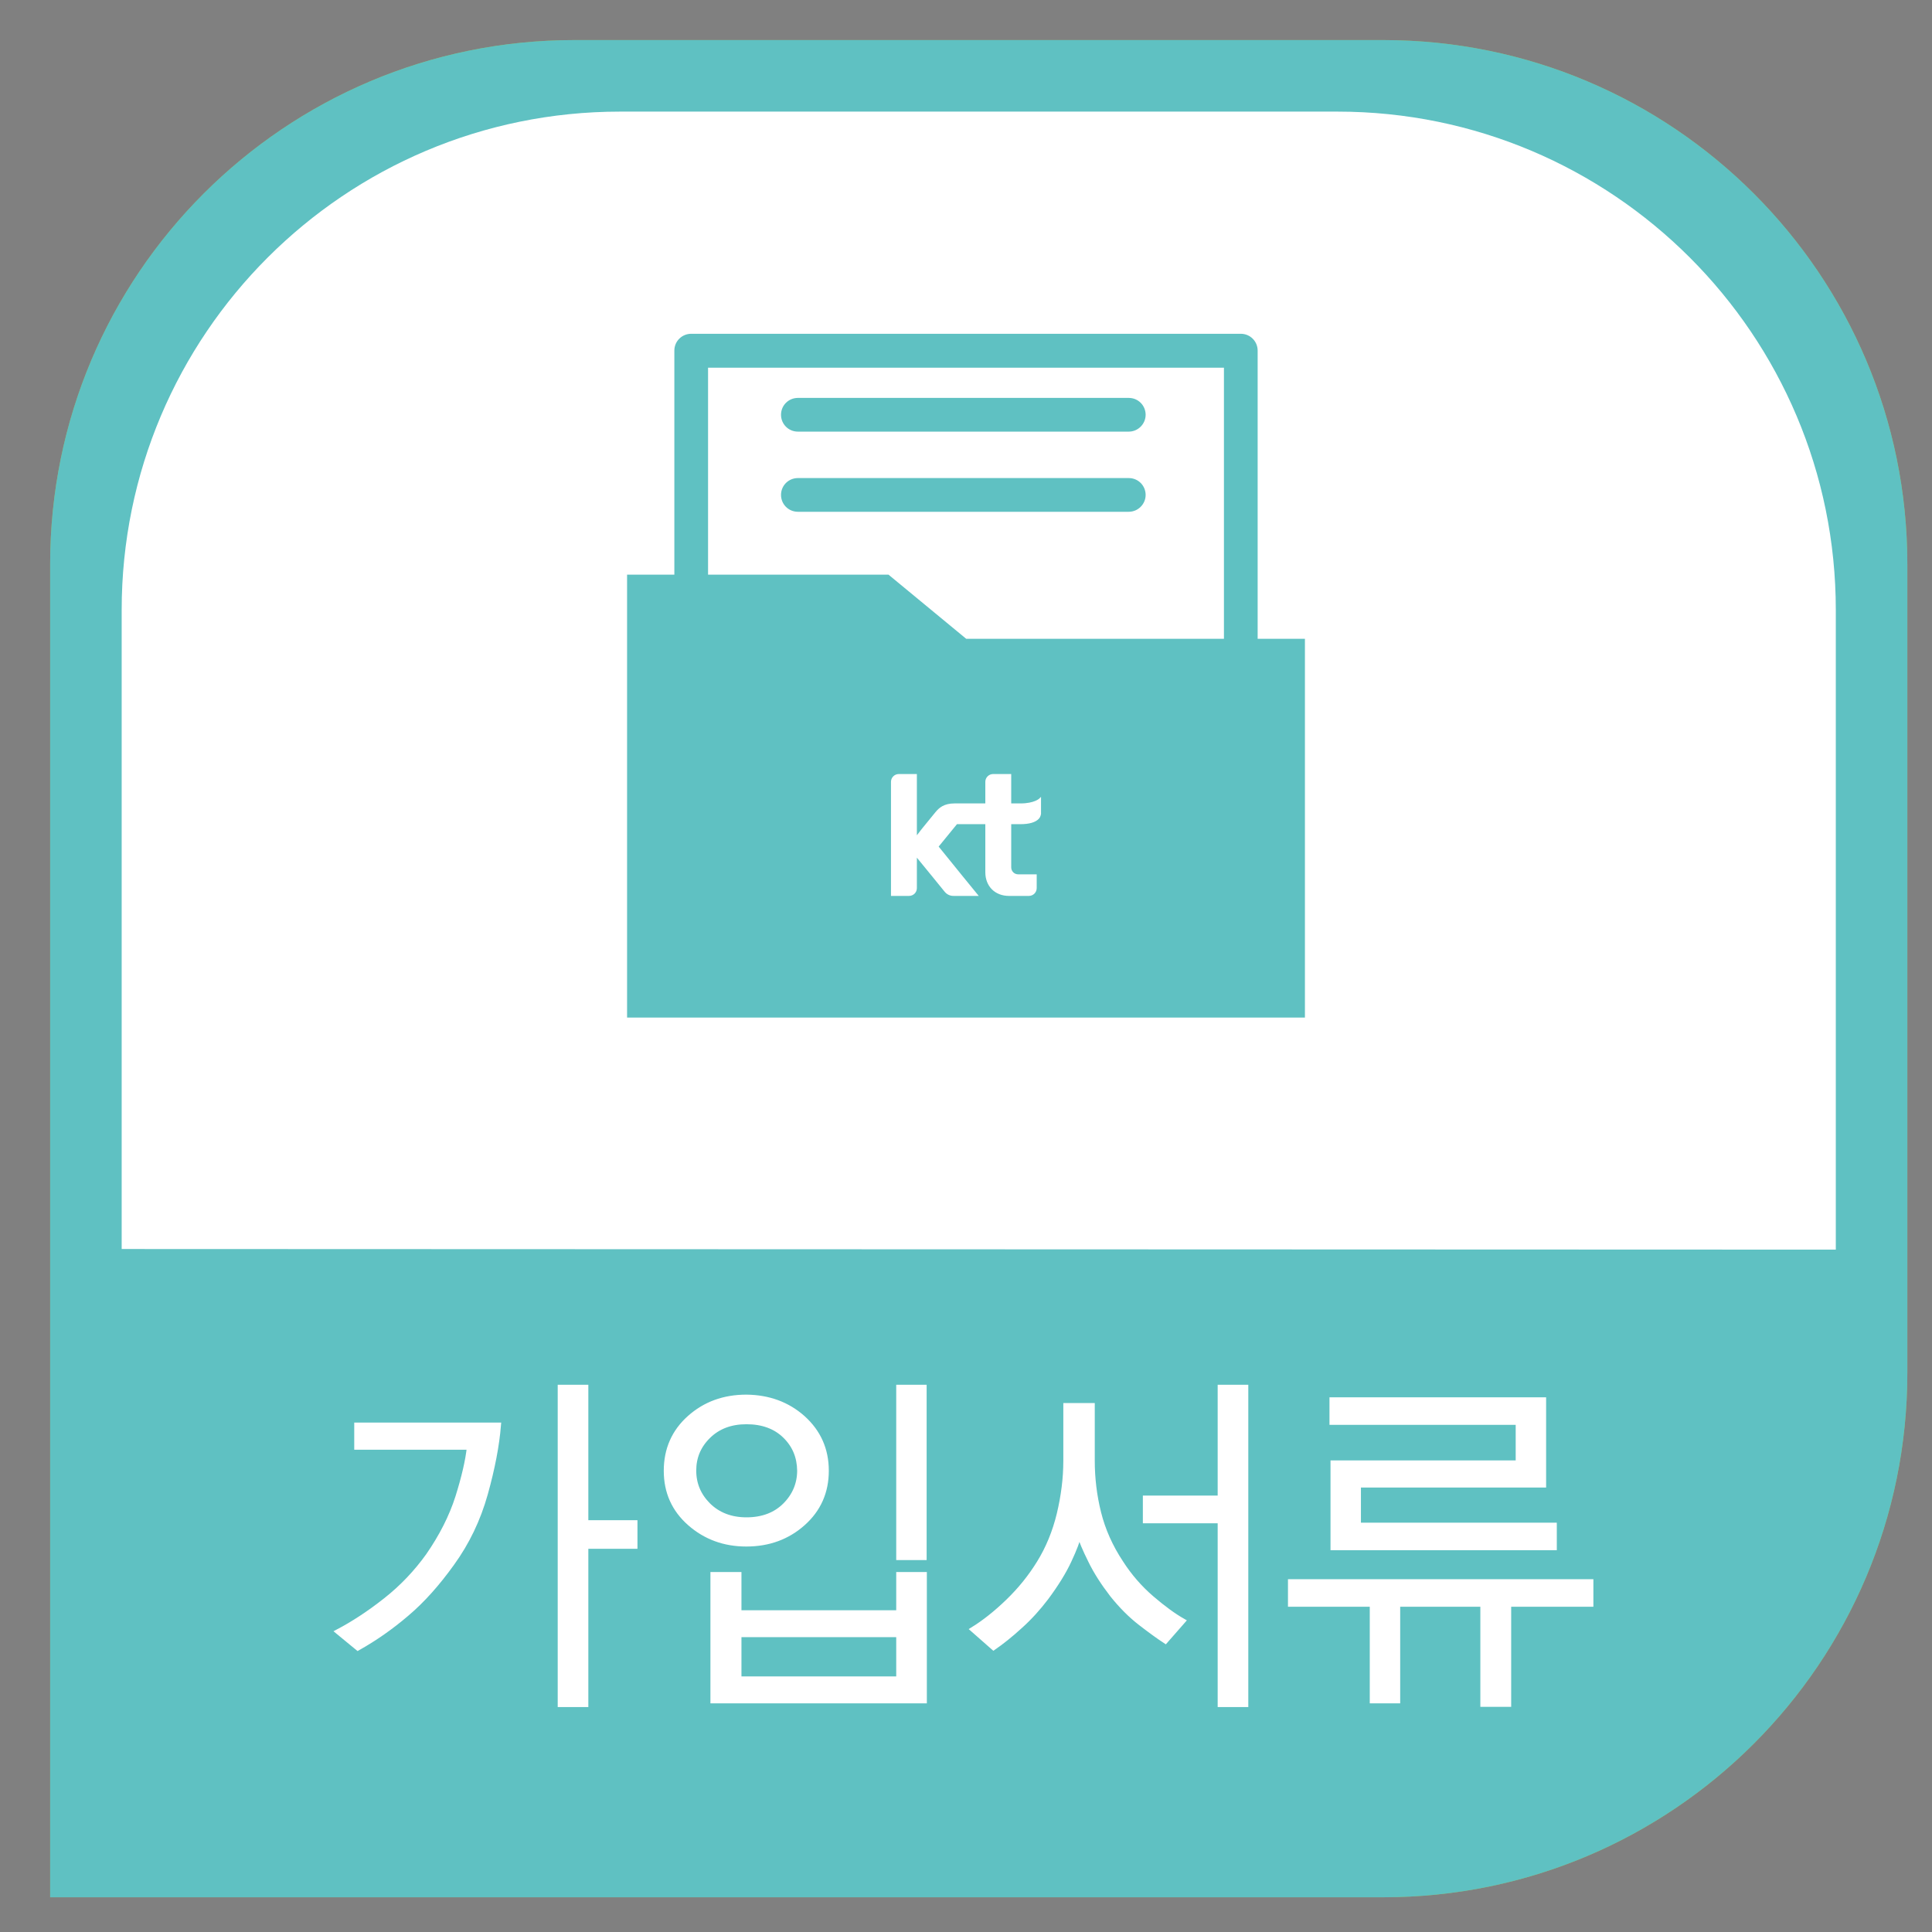 <?xml version="1.0" encoding="utf-8"?>
<!-- Generator: Adobe Illustrator 23.0.0, SVG Export Plug-In . SVG Version: 6.00 Build 0)  -->
<svg version="1.1" id="레이어_1" xmlns="http://www.w3.org/2000/svg" xmlns:xlink="http://www.w3.org/1999/xlink" x="0px"
	 y="0px" viewBox="0 0 94 94" style="enable-background:new 0 0 94 94;" xml:space="preserve">
<rect x="0" y="0" width="94" height="94" fill="#808080" stroke="none"/>
<style type="text/css">
	.st0{fill:#9EBF57;}
	.st1{fill:#FFFFFF;}
	.st2{fill:#FFFFFF;stroke:#FFFFFF;stroke-width:0.25;stroke-miterlimit:10;}
	.st3{fill:#F7DDCE;}
	.st4{fill:#F3D0BD;}
	.st5{fill:#202121;}
	.st6{fill:#5FC1C2;}
</style>
<path class="st0" d="M67.3,92.31H2.44V27.45c0-14.08,11.42-25.5,25.5-25.5H67.3c14.08,0,25.5,11.42,25.5,25.5V66.8
	C92.8,80.89,81.38,92.31,67.3,92.31z"/>
<path class="st1" d="M5.92,60.77V29.68c0-13.4,10.86-24.25,24.25-24.25h34.9c13.4,0,24.25,10.86,24.25,24.25V60.8L5.92,60.77z"/>
<g>
	<path class="st2" d="M25.2,75.25c-0.29-0.12-0.69-0.32-1.18-0.61c-0.5-0.29-0.97-0.64-1.43-1.03c-0.35-0.32-0.66-0.64-0.95-0.97
		c-0.28-0.33-0.51-0.68-0.68-1.04c-0.15,0.39-0.36,0.77-0.63,1.15c-0.28,0.38-0.62,0.77-1.02,1.17c-0.44,0.42-0.91,0.79-1.4,1.1
		c-0.5,0.32-0.87,0.54-1.13,0.67l-0.88-0.91c0.37-0.15,0.82-0.4,1.33-0.74c0.52-0.34,1-0.72,1.44-1.16
		c0.41-0.41,0.78-0.93,1.13-1.55c0.35-0.62,0.52-1.31,0.52-2.06v-1.31h1.3v1.31c0,0.7,0.15,1.32,0.44,1.84
		c0.29,0.53,0.64,0.98,1.03,1.35c0.5,0.47,1.01,0.86,1.54,1.18c0.53,0.32,0.97,0.54,1.31,0.67L25.2,75.25z M19.04,82.75v-3.67h8.9
		v-1.67h-8.9v-1h10.2v3.66h-8.9v1.67h9.32v1H19.04z M28.04,75.67v-4.17h-3.48v-1.07h3.48V67.5h1.25v8.17H28.04z"/>
	<path class="st2" d="M40.87,80.16c-0.27-0.15-0.66-0.42-1.16-0.8c-0.5-0.38-0.97-0.82-1.41-1.32c-0.34-0.41-0.63-0.82-0.87-1.22
		s-0.42-0.77-0.55-1.1c-0.1,0.34-0.28,0.74-0.55,1.2c-0.26,0.46-0.6,0.92-1,1.36c-0.41,0.46-0.85,0.88-1.33,1.27
		c-0.48,0.39-0.89,0.68-1.24,0.87l-0.96-0.93c0.33-0.18,0.79-0.49,1.4-0.93c0.61-0.44,1.14-0.96,1.6-1.56
		c0.46-0.58,0.81-1.21,1.05-1.89c0.24-0.67,0.35-1.35,0.35-2.02V72.6h-3.58v-1.12h8.49v1.12h-3.56v0.49c0,0.75,0.14,1.47,0.43,2.17
		c0.29,0.7,0.67,1.32,1.16,1.86c0.5,0.56,0.96,1,1.38,1.31c0.43,0.32,0.8,0.56,1.13,0.72L40.87,80.16z M34.46,69.51v-1.1h4.85v1.1
		H34.46z M43.89,82.93V67.5h1.27v15.43H43.89z"/>
	<path class="st2" d="M55.44,78.6v4.33h-1.28V78.6h-6.79v-1.09h14.86v1.09H55.44z M48.72,70.9v-1.09h12.14v1.09H48.72z M58.43,75.7
		c-0.93,0.43-2.16,0.65-3.66,0.65c-1.51,0-2.73-0.22-3.66-0.65c-0.93-0.43-1.4-0.98-1.4-1.65c0-0.67,0.47-1.21,1.4-1.64
		c0.93-0.43,2.16-0.64,3.66-0.64c1.51,0,2.73,0.21,3.66,0.64c0.93,0.43,1.4,0.97,1.4,1.64C59.83,74.72,59.36,75.27,58.43,75.7z
		 M57.3,73.14c-0.71-0.21-1.55-0.32-2.53-0.32c-0.99,0-1.84,0.1-2.56,0.32c-0.71,0.21-1.07,0.52-1.07,0.93
		c0,0.37,0.36,0.67,1.07,0.89c0.71,0.22,1.57,0.33,2.56,0.33c0.98,0,1.82-0.11,2.53-0.33c0.71-0.22,1.06-0.52,1.06-0.89
		C58.36,73.66,58.01,73.35,57.3,73.14z M51.61,68.65v-1.09h6.35v1.09H51.61z"/>
	<path class="st2" d="M71.3,72.68c-0.36,1.25-0.91,2.37-1.65,3.38c-0.72,0.99-1.47,1.81-2.24,2.46c-0.77,0.65-1.58,1.2-2.42,1.66
		l-0.96-0.79c0.74-0.39,1.52-0.89,2.34-1.53c0.82-0.63,1.52-1.36,2.1-2.17c0.66-0.94,1.15-1.89,1.46-2.85
		c0.31-0.96,0.5-1.77,0.58-2.43h-5.59v-1.07h7.02C71.87,70.32,71.66,71.43,71.3,72.68z M75.58,82.93V67.5h1.27v15.43H75.58z"/>
</g>
<g>
	<rect x="23.46" y="28.33" class="st0" width="16.9" height="21.4"/>
	<path class="st3" d="M40.36,30.58c0,0,10.14-7.88,15.02-15.39c0,0,5.63-1.13,4.13,4.88c-1.5,6.01-3.75,6.76-3.75,6.76
		s10.14-1.13,10.51,1.5c0.38,2.63,0.82,7.66,0.17,11.17c-0.5,2.68-6.17,8.73-7.68,10.23c-1.5,1.5-11.62,0-11.62,0l-6.78-3.75V30.58z
		"/>
	<path class="st4" d="M40.36,30.83c0,0,1.91,7.63,7.53,8.2c4.28,0.43,13.37-0.43,17.13-0.56c0.89-0.03,1.51,0.86,1.19,1.69
		l-4.05,9.34c-0.24,0.55-0.78,0.9-1.38,0.9h-12.4c-0.33,0-0.65-0.08-0.93-0.24l-5.5-3.01l-1.6-0.8V30.83z"/>
	<g>
		<rect x="29.84" y="28.33" class="st1" width="10.72" height="21.4"/>
		<path class="st0" d="M40.84,50H29.57V28.05h11.27V50z M30.12,49.45h10.17V28.6H30.12V49.45z"/>
	</g>
	<path class="st5" d="M37.02,32.75c0,1.06-0.86,1.92-1.92,1.92c-1.06,0-1.92-0.86-1.92-1.92c0-1.06,0.86-1.92,1.92-1.92
		C36.16,30.83,37.02,31.69,37.02,32.75z"/>
</g>
<path class="st1" d="M5.92,60.19V29.1c0-13.4,10.86-24.25,24.25-24.25h34.9c13.4,0,24.25,10.86,24.25,24.25v31.12L5.92,60.19z"/>
<path class="st6" d="M67.3,92.31H2.44V27.45c0-14.09,11.42-25.5,25.5-25.5H67.3c14.09,0,25.5,11.42,25.5,25.5V66.8
	C92.8,80.89,81.38,92.31,67.3,92.31z"/>
<path class="st1" d="M5.92,60.77V29.68c0-13.4,10.86-24.25,24.25-24.25h34.9c13.4,0,24.25,10.86,24.25,24.25V60.8L5.92,60.77z"/>
<g>
	<path class="st2" d="M23.61,72.68c-0.35,1.25-0.89,2.37-1.62,3.38c-0.71,0.99-1.44,1.81-2.21,2.46c-0.76,0.65-1.55,1.2-2.37,1.66
		l-0.96-0.79c0.74-0.39,1.51-0.89,2.32-1.53c0.8-0.63,1.49-1.36,2.07-2.17c0.65-0.94,1.13-1.88,1.44-2.85
		c0.3-0.96,0.49-1.77,0.56-2.43h-5.48v-1.07h6.89C24.17,70.32,23.96,71.43,23.61,72.68z M28.5,74.09h2.39v1.14H28.5v7.7h-1.24V67.5
		h1.24V74.09z"/>
	<path class="st2" d="M39.07,69c0.75,0.68,1.13,1.53,1.13,2.56s-0.38,1.88-1.13,2.55c-0.75,0.67-1.67,1.01-2.76,1.01
		c-1.07,0-1.99-0.34-2.75-1.01c-0.76-0.67-1.14-1.52-1.14-2.55c0-1.04,0.38-1.9,1.13-2.57c0.75-0.67,1.67-1.01,2.76-1.01
		C37.4,67.99,38.32,68.33,39.07,69z M38.2,69.86c-0.47-0.46-1.1-0.69-1.88-0.69c-0.76,0-1.38,0.23-1.86,0.7
		c-0.48,0.47-0.71,1.03-0.71,1.68c0,0.66,0.24,1.22,0.71,1.69c0.48,0.47,1.1,0.71,1.86,0.71c0.78,0,1.41-0.24,1.88-0.71
		c0.47-0.47,0.71-1.04,0.71-1.69C38.9,70.88,38.67,70.32,38.2,69.86z M34.69,82.75v-6.14h1.26v1.86h7.78v-1.86h1.24v6.14H34.69z
		 M43.73,79.53h-7.78v2.16h7.78V79.53z M43.73,75.77V67.5h1.23v8.28H43.73z"/>
	<path class="st2" d="M56.7,79.84c-0.32-0.21-0.72-0.5-1.2-0.87c-0.48-0.37-0.94-0.83-1.38-1.38c-0.44-0.57-0.8-1.13-1.06-1.67
		c-0.27-0.54-0.45-0.97-0.55-1.3c-0.08,0.33-0.24,0.76-0.5,1.31c-0.25,0.54-0.62,1.14-1.11,1.8c-0.38,0.5-0.8,0.97-1.27,1.39
		c-0.47,0.43-0.9,0.77-1.29,1.04l-1-0.88c0.55-0.34,1.12-0.79,1.71-1.36c0.59-0.57,1.09-1.19,1.51-1.87
		c0.44-0.71,0.77-1.51,0.98-2.38c0.21-0.88,0.32-1.74,0.32-2.6v-2.68h1.28v2.68c0,0.85,0.1,1.7,0.31,2.54
		c0.21,0.84,0.57,1.65,1.08,2.42c0.43,0.67,0.93,1.24,1.5,1.73c0.57,0.49,1.08,0.86,1.52,1.11L56.7,79.84z M59.37,82.93v-8.94h-3.64
		v-1.1h3.64V67.5h1.24v15.43H59.37z"/>
	<path class="st2" d="M73.4,78.05v4.87h-1.25v-4.87H68v4.7h-1.23v-4.7h-3.98v-1.09H77.4v1.09H73.4z M64.86,75.3v-4.12h9.01V69.2
		h-9.06v-1.09h10.29v4.14h-9.01v1.96h9.53v1.09H64.86z"/>
</g>
<g>
	<g>
		<path class="st6" d="M60.37,31.91c-0.46,0-0.82-0.37-0.82-0.82v-13.2h-25.1v10.08c0,0.46-0.37,0.82-0.82,0.82
			c-0.46,0-0.82-0.37-0.82-0.82V17.06c0-0.46,0.37-0.82,0.82-0.82h26.74c0.46,0,0.82,0.37,0.82,0.82v14.02
			C61.19,31.54,60.82,31.91,60.37,31.91z"/>
		<path class="st6" d="M54.92,21h-16.1c-0.46,0-0.82-0.37-0.82-0.82c0-0.46,0.37-0.82,0.82-0.82h16.1c0.46,0,0.82,0.37,0.82,0.82
			C55.74,20.63,55.37,21,54.92,21z"/>
		<path class="st6" d="M54.92,24.9h-16.1c-0.46,0-0.82-0.37-0.82-0.82c0-0.46,0.37-0.82,0.82-0.82h16.1c0.46,0,0.82,0.37,0.82,0.82
			C55.74,24.53,55.37,24.9,54.92,24.9z"/>
		<g>
			<g>
				<path class="st6" d="M47.01,31.08l-3.78-3.12H30.51v21.55h32.98V31.08H47.01z M50.54,39.84c-0.16,0.17-0.46,0.26-0.9,0.26H49.2
					v2.1c0,0.19,0.15,0.34,0.34,0.34h0.9v0.67c0,0.21-0.17,0.38-0.38,0.38h-0.97c-0.68,0-1.15-0.47-1.15-1.15V40.1h-1.38l-0.89,1.09
					l1.15,1.42l0.8,0.98h-1.23c-0.17,0-0.33-0.07-0.45-0.23l-0.61-0.75l-0.72-0.88v1.48c0,0.21-0.17,0.38-0.38,0.38h-0.88v-5.55
					c0-0.21,0.17-0.38,0.38-0.38h0.88v2.98l0.17-0.22c-0.01,0.01-0.01,0.01-0.01,0.01l0.12-0.15v0l0.62-0.76
					c0.18-0.22,0.42-0.43,0.93-0.43h1.5v-1.05c0-0.21,0.17-0.38,0.38-0.38h0.88v1.43h0.45c0.68,0,0.92-0.24,0.92-0.24l0.08-0.08
					l0,0.84C50.64,39.6,50.65,39.72,50.54,39.84z"/>
			</g>
		</g>
	</g>
</g>
</svg>
